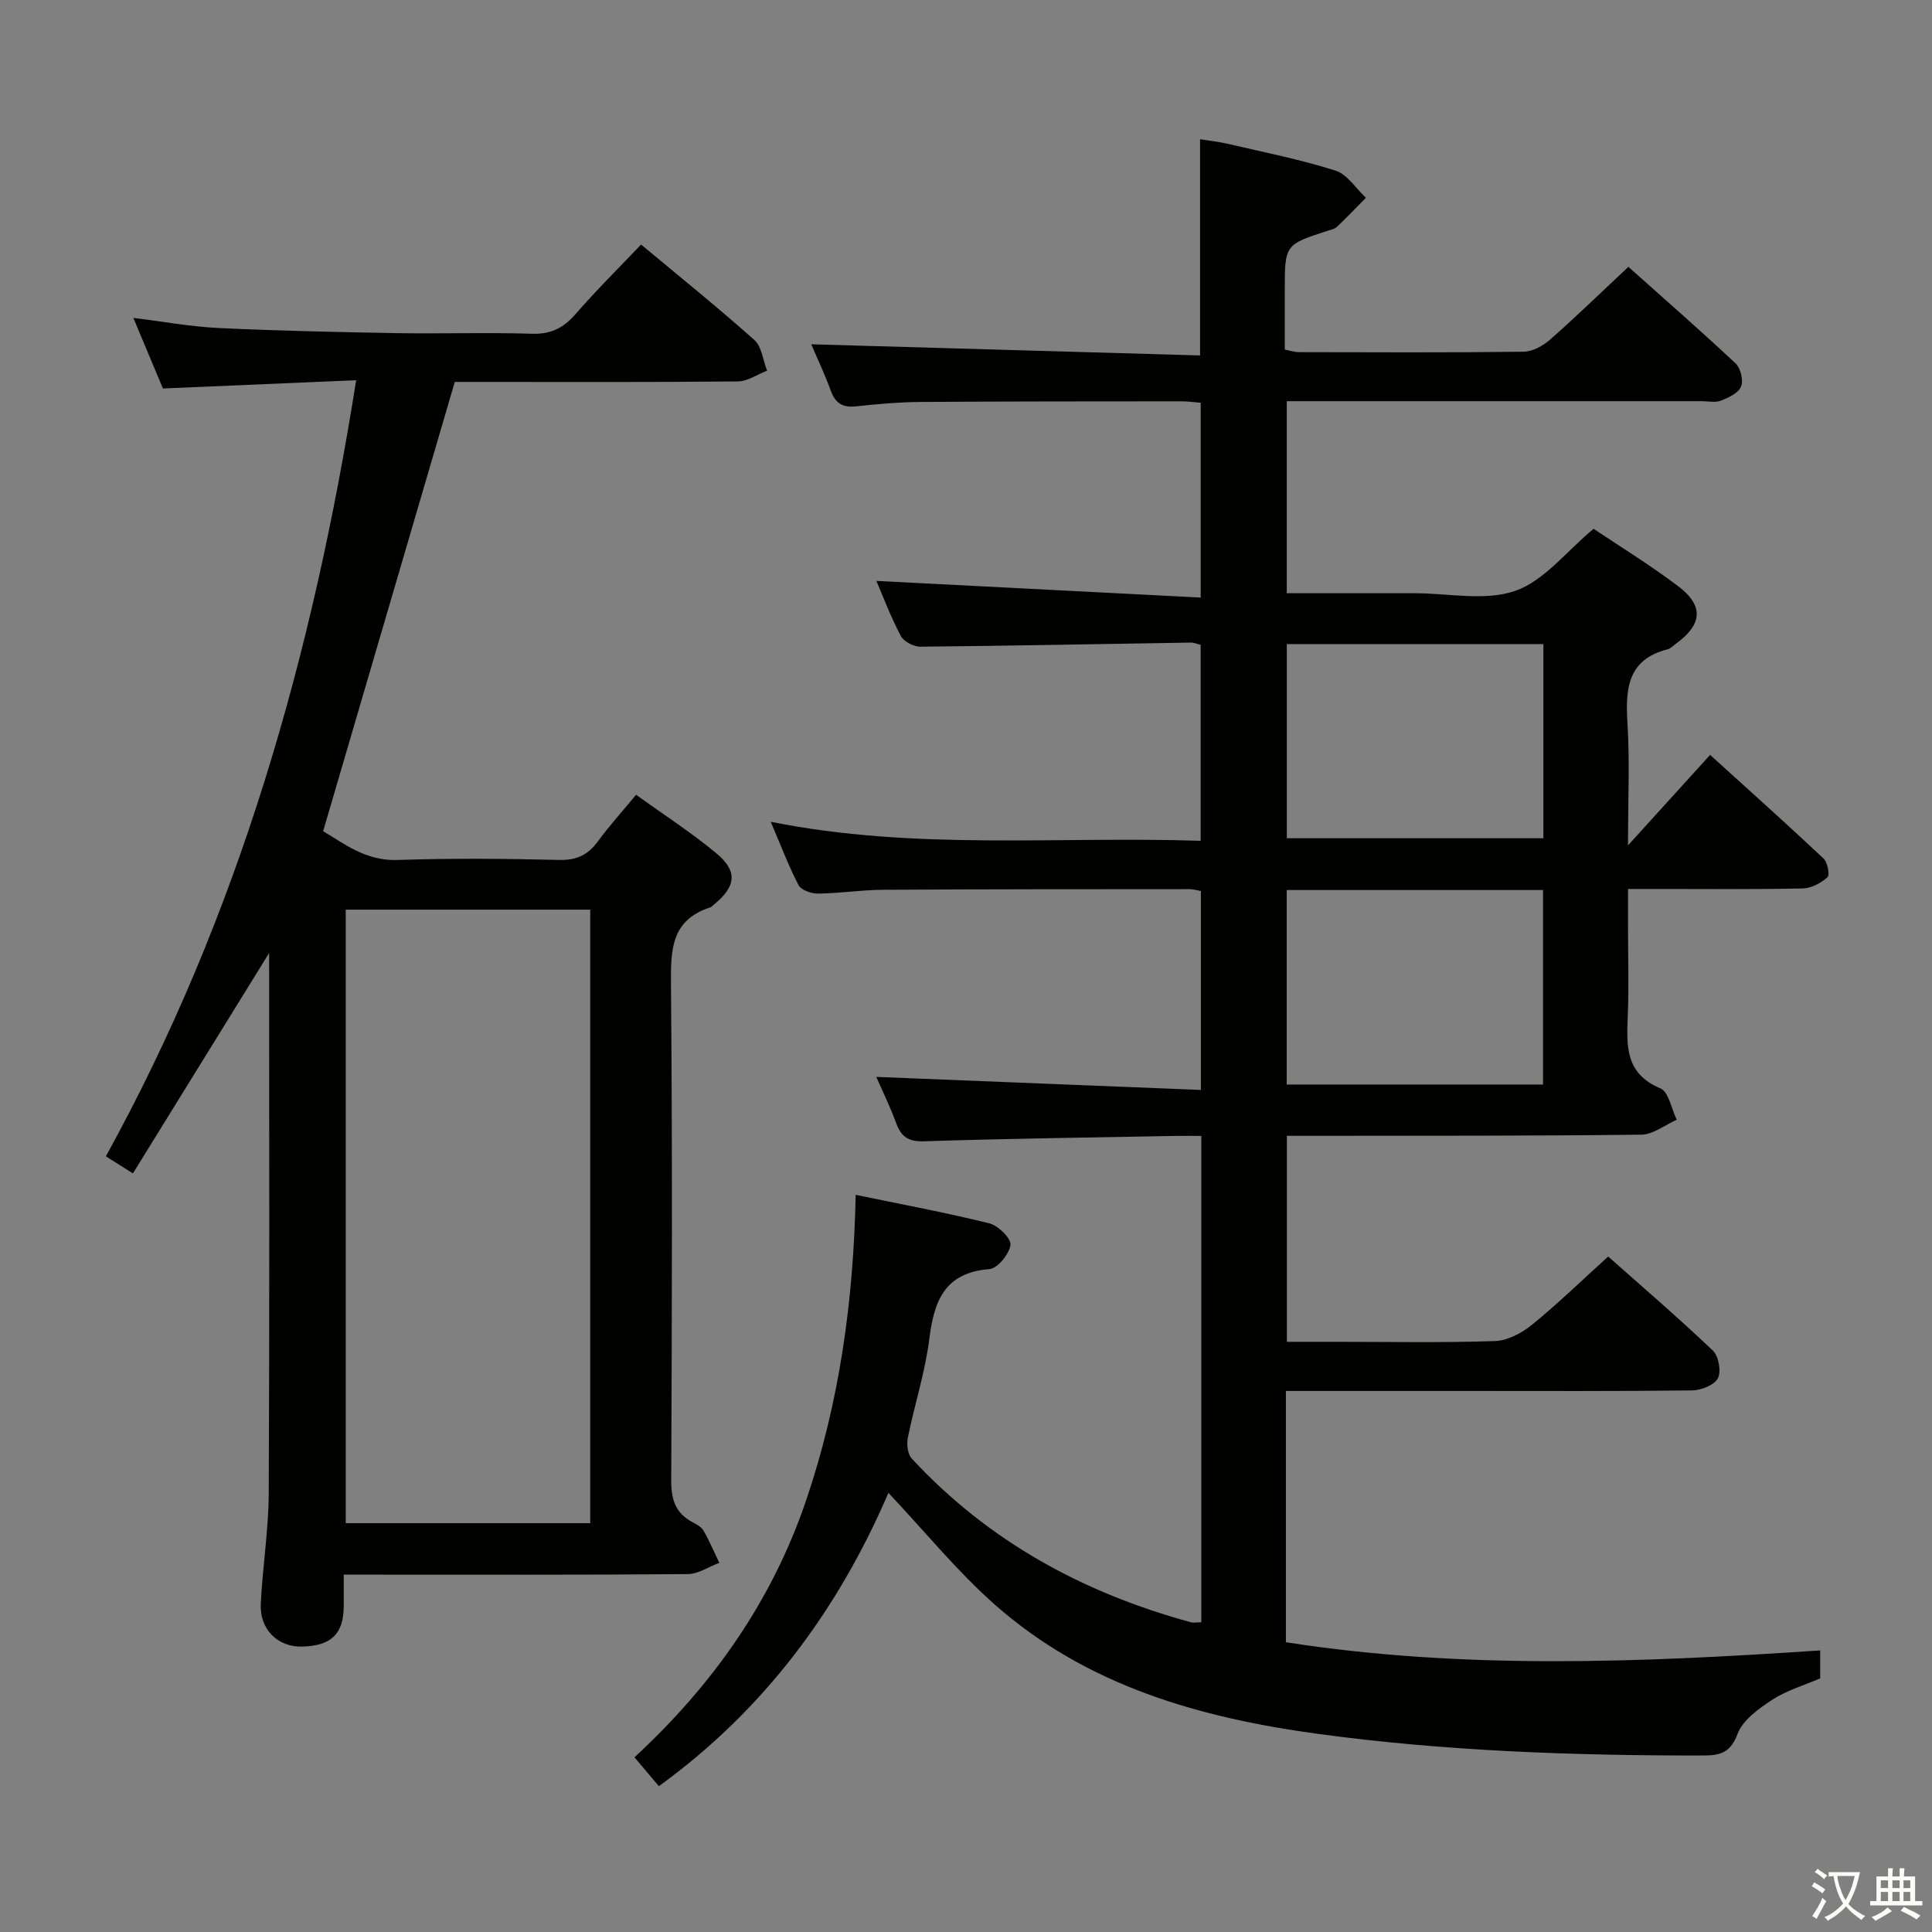 <svg enable-background="new 0 0 400 400" viewBox="0 0 400 400" xmlns="http://www.w3.org/2000/svg"><rect x="0" y="0" width="400" height="400" fill="#808080" stroke="none"/><path d="m377.9 391.2c-.2.3-.4.5-.6.8-.7-.6-1.4-1-2.2-1.5.2-.3.4-.5.5-.8.6.4 1.4.8 2.3 1.5zm-1.8 6.1c-.2-.2-.5-.4-.9-.6.4-.6.8-1.2 1.2-1.9s.7-1.3.9-1.9c.3.3.5.5.8.7-.7 1.3-1.4 2.6-2 3.7zm2.2-9c-.3.3-.5.5-.6.8-.6-.6-1.3-1.1-2-1.5.3-.3.5-.5.6-.7.6.5 1.3.9 2 1.4zm.3.2v-.9h2 4.5c-.3 1.3-.6 2.5-1 3.6s-.9 2.1-1.4 3c.4.5 1 1 1.6 1.4s1.2.8 1.9 1.1c-.3.2-.5.4-.8.8-.4-.3-1-.7-1.6-1.2s-1.2-1.1-1.6-1.6c-.5.6-1.1 1.1-1.7 1.6s-1.4.9-2.1 1.4c-.1-.3-.3-.5-.7-.8.6-.2 1.2-.5 1.9-1s1.4-1.1 2-1.8c-.5-.8-.9-1.6-1.2-2.5s-.6-2-.8-3.2c-.4.1-.7.1-1 .1zm2.5 2.7c.3 1 .7 1.7 1 2.2.3-.5.6-1.1 1-2s.6-1.9.9-3h-3.2-.4c.1.9.3 1.8.7 2.8z" fill="#fbfcfa"/><path d="m396.5 388.5v1.5 3.6h1.5v.9c-.4 0-1 0-1.7 0h-7.9c-.5 0-.9 0-1.2 0v-.9h1.3v-3.5c0-.7 0-1.2 0-1.6h2.4c0-.8 0-1.4 0-1.7h1c0 .3-.1.8-.1 1.7h1.5c0-.8 0-1.4 0-1.7h1c0 .3-.1.9-.1 1.7zm-8.2 9.2c-.2-.3-.5-.5-.8-.8.8-.3 1.4-.6 1.9-.9s1-.7 1.4-1.1c.3.3.6.5.9.8-1.6 1-2.8 1.6-3.4 2zm2.6-6.8v-1.6h-1.5v1.6zm0 2.7v-1.9h-1.5v1.9zm2.4-2.7v-1.6h-1.5v1.6zm0 2.7v-1.9h-1.5v1.9zm.2 2 .7-.8c.4.2.9.5 1.6.8s1.3.7 1.8 1c-.3.3-.5.5-.8.8-.4-.3-1.5-1-3.3-1.8zm2-4.7v-1.6h-1.4v1.6zm0 2.7v-1.9h-1.4v1.9z" fill="#fbfcfa"/><g fill="#010100"><path d="m376.85 341.7v5.79c-3.34 1.44-6.91 2.47-9.89 4.41-2.83 1.85-6.16 4.23-7.24 7.13-1.56 4.19-3.97 4.43-7.52 4.43-26.48.01-52.91-.9-79.18-4.46-24.55-3.33-47.99-9.93-67.04-26.77-7.81-6.9-14.46-15.11-22.04-23.15-10.4 24.17-25.66 44.88-47.53 60.73-1.65-1.96-3.22-3.82-5.05-5.98 16.28-15.04 28.48-32.42 35.53-53.17 6.9-20.29 9.82-41.27 10.27-63.28 9.55 1.98 18.68 3.67 27.67 5.9 1.83.45 4.56 3.15 4.38 4.47-.26 1.91-2.69 4.88-4.38 5.01-9.29.73-11.44 6.6-12.43 14.49-.87 6.88-3.06 13.58-4.44 20.4-.28 1.36-.05 3.4.81 4.33 15.83 17.1 35.45 27.8 57.76 33.88.61.17 1.31.02 2.19.02 0-33.36 0-66.64 0-100.7-1.85 0-3.61-.03-5.37 0-17.31.33-34.63.54-51.93 1.11-3.28.11-4.81-.84-5.88-3.76-1.3-3.55-2.98-6.96-4.12-9.57 22.18.89 44.51 1.79 67.21 2.7 0-14.41 0-27.65 0-41.18-.78-.14-1.56-.39-2.34-.39-21.17.01-42.33 0-63.5.13-4.48.03-8.95.74-13.43.79-1.37.02-3.48-.71-4.02-1.74-2.11-4.05-3.72-8.35-5.77-13.13 29.84 5.99 59.31 2.96 89.01 3.94 0-13.75 0-27 0-40.57-.56-.13-1.32-.48-2.08-.47-18.64.29-37.28.67-55.92.85-1.39.01-3.46-1.05-4.07-2.21-2.09-3.94-3.67-8.15-5.07-11.41 22.14 1.14 44.44 2.28 67.15 3.45 0-14.23 0-27.12 0-40.33-1.35-.11-2.62-.3-3.9-.3-18 .02-36 0-54 .13-4.48.03-8.97.42-13.43.91-2.79.31-4.3-.62-5.26-3.25-1.29-3.53-2.91-6.94-4.04-9.6 26.82.77 53.51 1.53 80.5 2.31 0-15.36 0-29.74 0-44.76 1.84.3 3.87.51 5.85.97 7.43 1.74 14.94 3.22 22.19 5.52 2.45.78 4.22 3.69 6.3 5.63-2 2.02-3.96 4.07-6.01 6.03-.45.43-1.19.57-1.82.77-8.97 2.9-8.97 2.89-8.97 12.4v12.23c1.08.21 2.01.53 2.94.53 15.5.03 31 .11 46.5-.09 1.86-.02 4.03-1.22 5.49-2.51 5.37-4.72 10.5-9.72 16.21-15.06 6.99 6.24 14.71 12.98 22.19 19.98 1.05.98 1.66 3.53 1.14 4.81-.54 1.34-2.59 2.29-4.18 2.91-1.16.46-2.63.11-3.97.11-28.49 0-56.99 0-85.91 0v39.76h26.48c7 0 14.58 1.68 20.83-.49 5.98-2.08 10.56-8.16 16.21-12.85 5.48 3.68 11.72 7.5 17.52 11.89 5.39 4.07 5 7.97-.54 11.96-.54.39-1.05.95-1.65 1.1-8.29 2.11-8.75 8.15-8.31 15.25.49 7.91.11 15.87.11 25.35 6.12-6.75 11.28-12.44 17-18.74 7.9 7.17 15.78 14.21 23.48 21.45.84.79 1.33 3.42.82 3.88-1.34 1.2-3.33 2.28-5.08 2.32-10 .21-20 .11-30 .11-1.82 0-3.63 0-6.21 0v8.56c0 5.83.18 11.67-.05 17.5-.24 6.24-.67 12.13 6.74 15.22 1.73.72 2.29 4.26 3.39 6.5-2.44 1.08-4.87 3.06-7.33 3.09-22.33.27-44.66.2-66.99.24-1.99 0-3.98 0-6.4 0v42.65h10.13c11 0 22.01.21 32.99-.16 2.6-.09 5.53-1.66 7.64-3.38 5.29-4.3 10.19-9.07 15.77-14.12 6.68 5.93 14.34 12.51 21.66 19.46 1.21 1.15 1.78 4.34 1.05 5.75s-3.47 2.48-5.34 2.51c-15.83.19-31.66.11-47.5.11-12.12 0-24.24 0-36.6 0v52.03c36.7 5.7 73.38 4.2 110.62 1.69zm-57.31-208.35c-17.95 0-35.61 0-53.12 0v40.2h53.12c0-13.6 0-26.83 0-40.2zm-53.14 50.92v40.27h53.07c0-13.62 0-26.85 0-40.27-17.78 0-35.22 0-53.07 0z"/><path d="m71.17 326c0 2.61.01 4.58 0 6.55-.04 5.74-2.59 8.21-8.62 8.36-5.03.13-8.82-3.55-8.56-8.87.37-7.63 1.61-15.24 1.65-22.86.18-36.99.08-73.98.08-111.87-9.63 15.58-18.85 30.49-28.2 45.63-2.33-1.47-3.7-2.34-5.6-3.54 27.56-49.97 42.83-103.8 51.82-160.68-13.38.57-26.27 1.12-40.01 1.71-1.75-4.18-3.77-9.01-6.12-14.61 6.32.77 11.94 1.82 17.61 2.09 12.3.58 24.61.85 36.92 1.06 9.33.16 18.67-.17 27.99.13 3.9.12 6.51-1.17 9-4.04 4.24-4.88 8.85-9.44 13.6-14.43 7.98 6.65 15.88 13.01 23.44 19.75 1.55 1.38 1.8 4.21 2.65 6.36-2.02.78-4.04 2.21-6.06 2.23-18 .18-36 .1-53.99.1-1.82 0-3.64 0-4.61 0-9.11 31.09-18.06 61.63-27.26 93.03 4.08 2.33 8.62 6.18 15.4 5.95 11.15-.38 22.33-.27 33.49-.01 3.57.08 5.92-1.02 7.97-3.81 2.35-3.2 5.03-6.17 7.93-9.68 5.65 4.07 11.37 7.76 16.57 12.07 4.54 3.76 4.15 6.89-.43 10.65-.26.21-.5.5-.8.6-8.19 2.66-8.17 8.95-8.11 16.14.3 34.16.2 68.33.05 102.49-.02 3.89.84 6.73 4.32 8.6.87.47 1.91 1 2.36 1.8 1.24 2.14 2.2 4.44 3.28 6.67-2.18.81-4.36 2.31-6.55 2.33-21.66.18-43.33.11-64.99.11-1.82-.01-3.64-.01-6.22-.01zm51.03-10.64c0-42.73 0-84.91 0-127.03-17.13 0-33.86 0-50.62 0v127.03z"/></g></svg>
